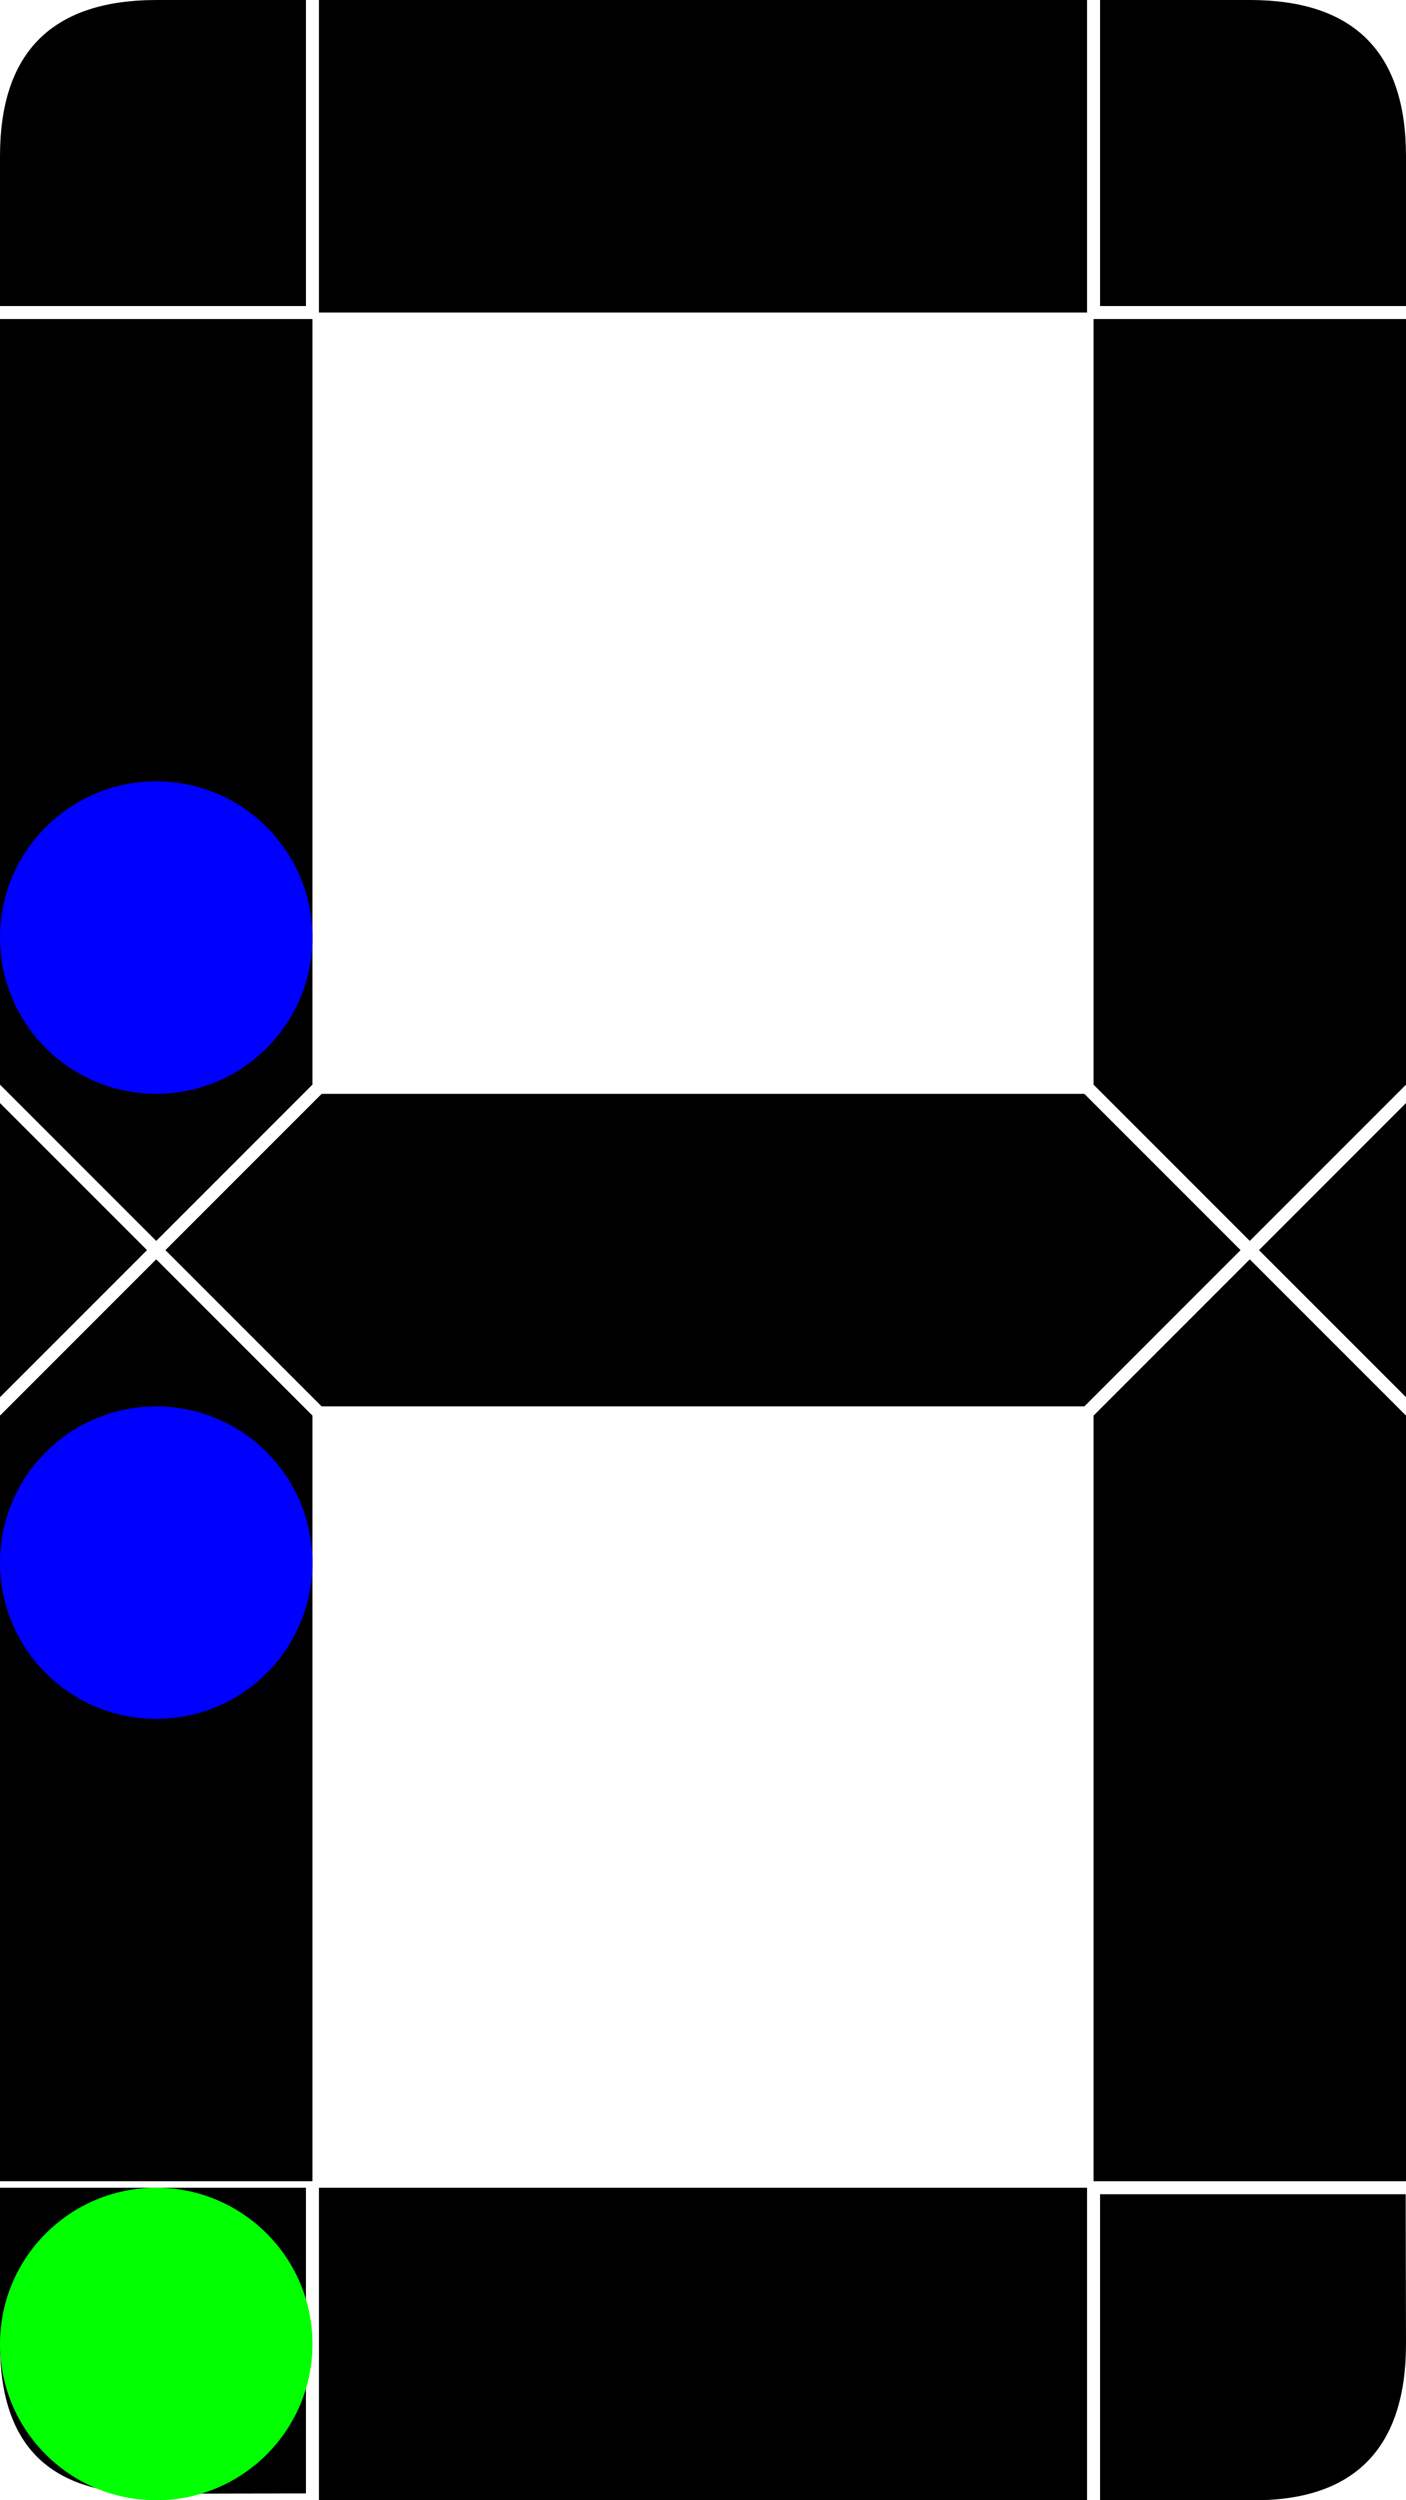 <svg version="1.1" viewBox="0 0 108 192" xmlns="http://www.w3.org/2000/svg">
    <g>
        <g>
            <path d="m23.5 0h-11.5c-7.994 0.015-12 4.006-12 12v11.5h23.5z" />
            <path d="m24.5 0v24h59v-24z" />
            <path d="m84.5 0h11.5c8 0 12 4.008 12 12v11.5h-23.5z" />
            <path d="m84 24.5v58.793l12 12 12-12v-58.793z" />
            <path d="m108 84.707-11.293 11.293 11.293 11.293z" />
            <path d="m96 96.707-12 12v58.793h24v-58.793z" />
            <path d="m84.5 192h11.5c8.038 0.117 12-4 12-12l-0.025-11.5h-23.475z" />
            <path d="m24.5 168v24h59v-24z" />
            <path d="m0 168v12c0 8 4.014 11.68 12 11.5l11.5-0.025v-23.475z" />
            <path d="m12 96.707-12 12v58.793h24v-58.793z" />
            <path d="m0 84.707v22.586l11.293-11.293z" />
            <path d="m0 24.5v58.793l12 12 12-12v-58.793z" />
            <path d="m24.707 84-12 12 12 12h58.586l12-12-12-12z" />
            <g>
                <ellipse cx="12" cy="72" rx="12" ry="12" style="fill:#0000ff;paint-order:markers fill stroke;stroke-linejoin:round;stroke-width:2.244"/>
                <ellipse cx="12" cy="120" rx="12" ry="12" style="fill:#0000ff;paint-order:markers fill stroke;stroke-linejoin:round;stroke-width:2.244"/>
            </g>
            <ellipse cx="12" cy="180" rx="12" ry="12" style="fill:#00ff00;paint-order:markers fill stroke;stroke-linejoin:round;stroke-width:2.244"/>
        </g>
    </g>
</svg>
